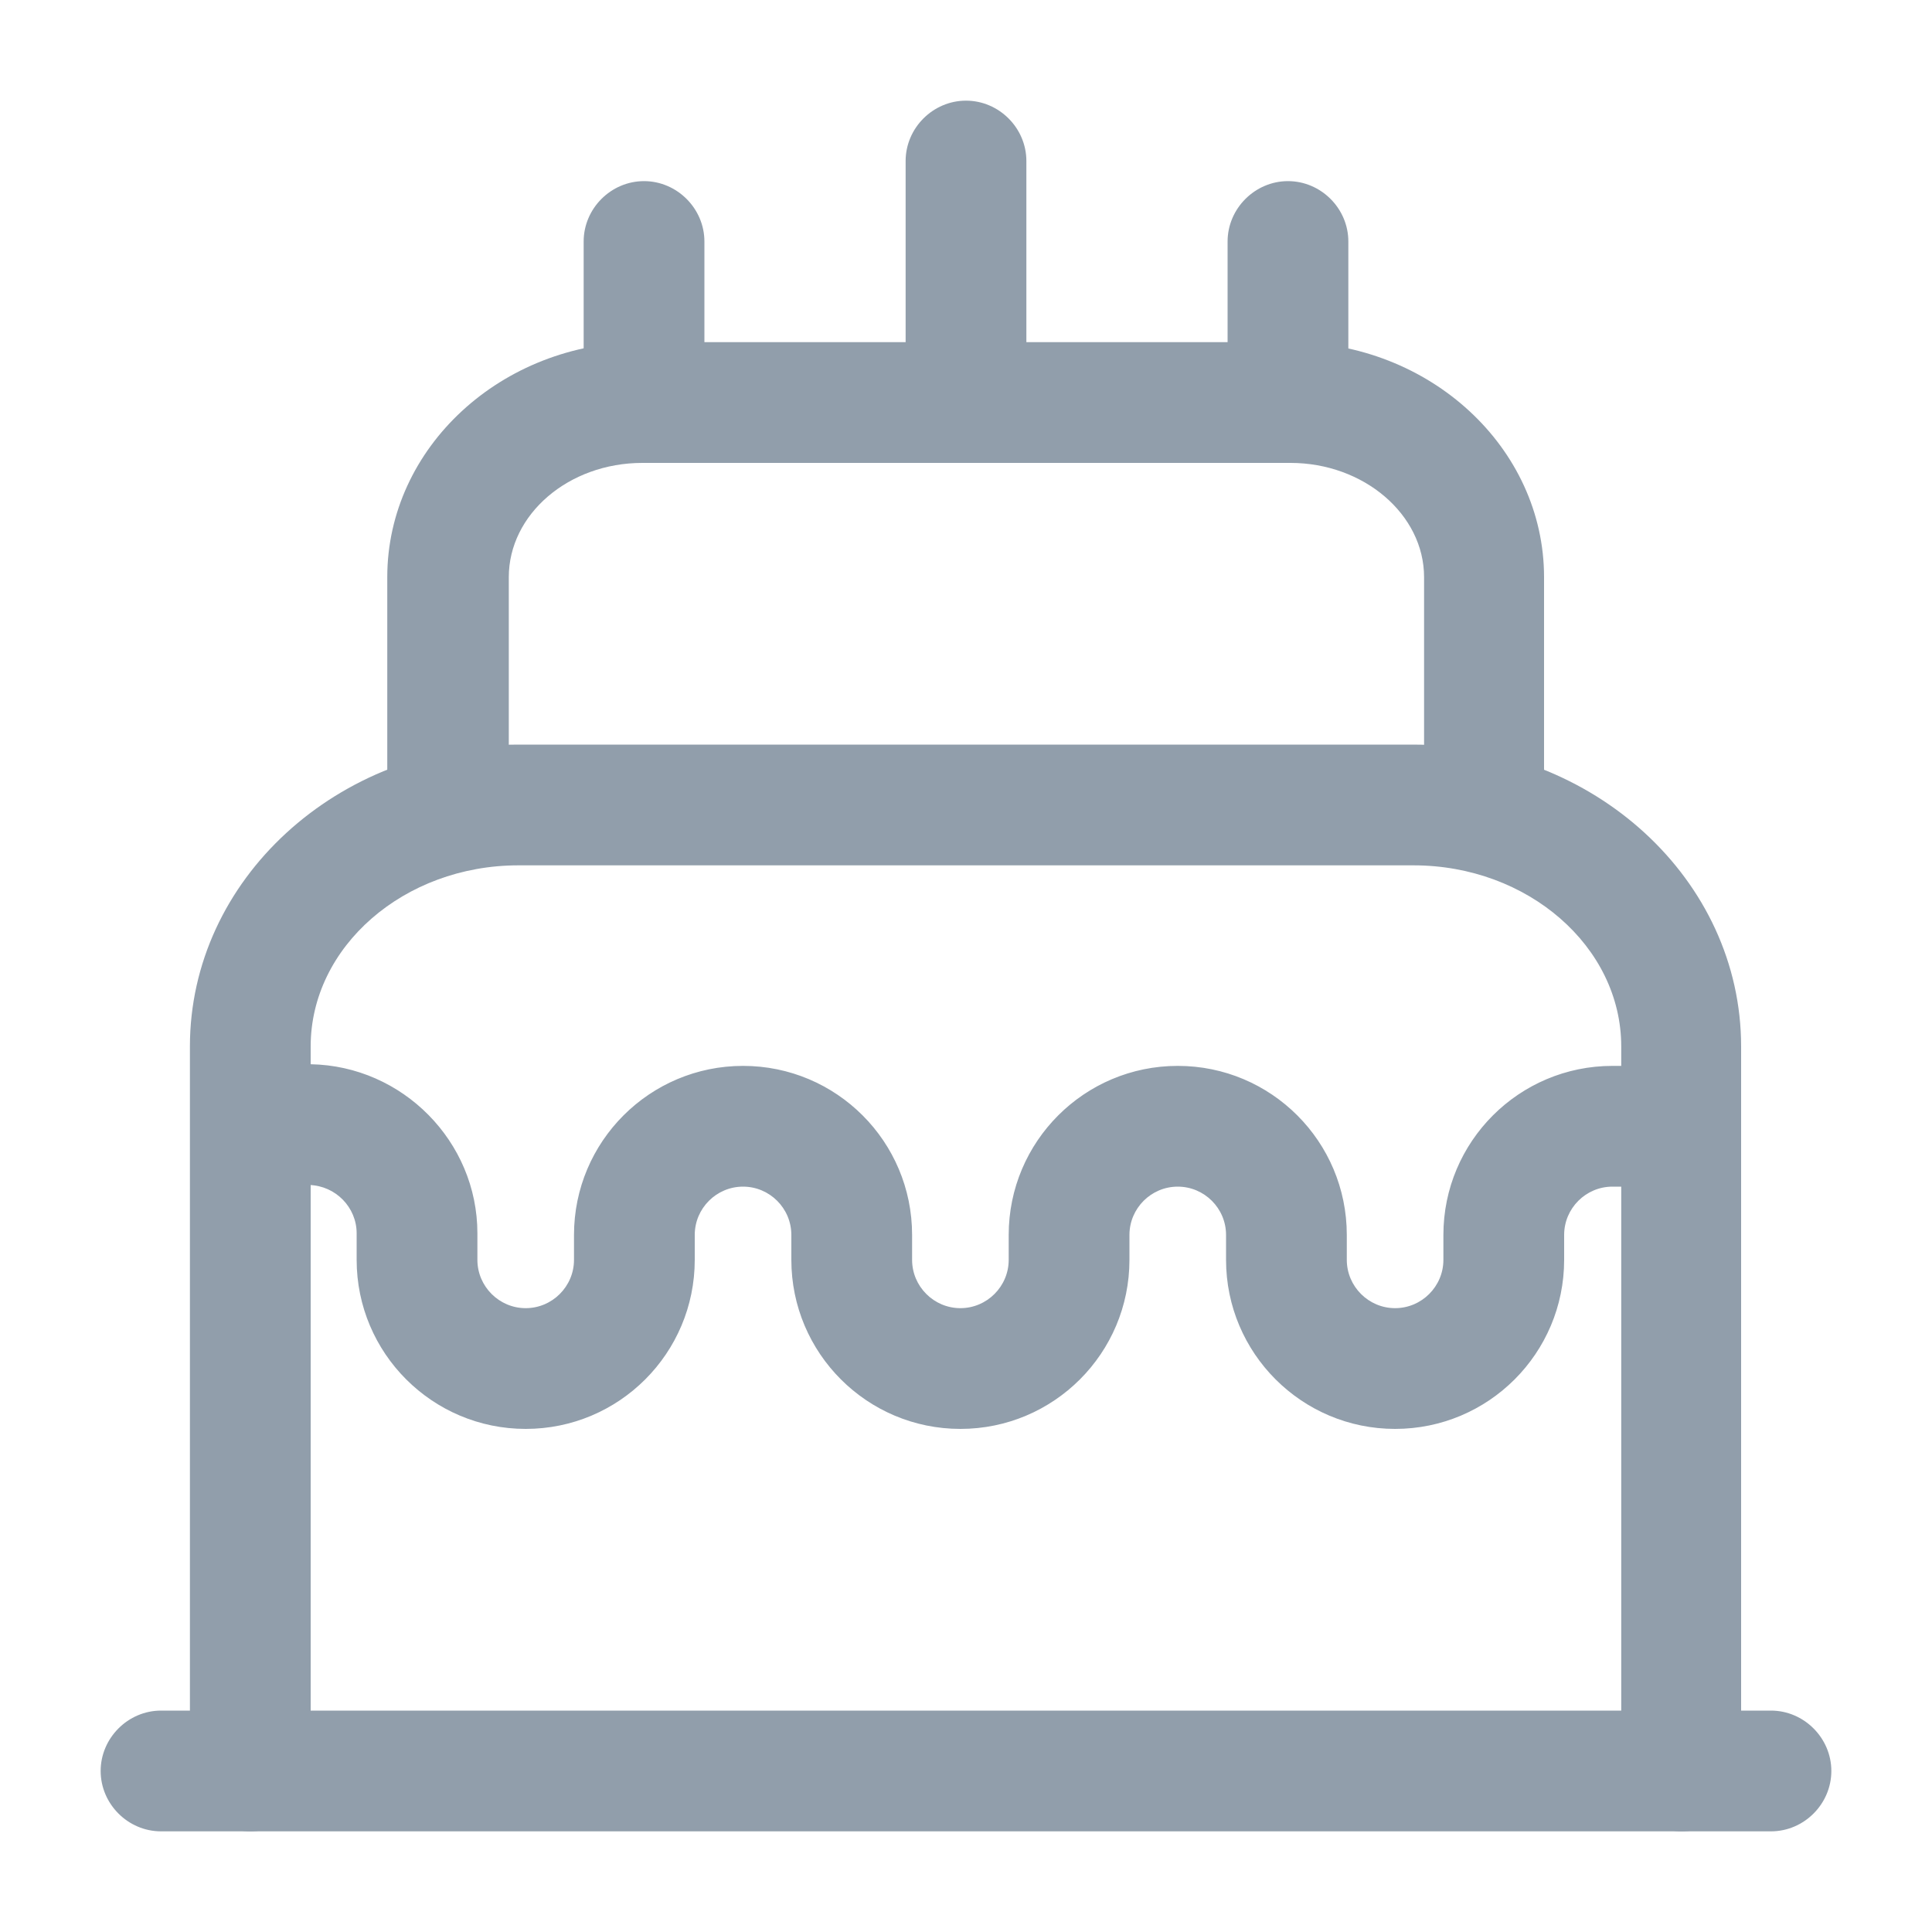 <svg width="20" height="20" viewBox="0 0 20 20" fill="none" xmlns="http://www.w3.org/2000/svg">
<g clip-path="url(#clip0_1145_4474)">
<path d="M18.333 18.958H1.667C1.325 18.958 1.042 18.675 1.042 18.333C1.042 17.992 1.325 17.708 1.667 17.708H18.333C18.675 17.708 18.958 17.992 18.958 18.333C18.958 18.675 18.675 18.958 18.333 18.958Z" fill="#919EAB"/>
<path d="M17.408 18.958C17.066 18.958 16.783 18.675 16.783 18.333V10.833C16.783 9.8 15.816 8.958 14.633 8.958H5.366C4.183 8.958 3.216 9.8 3.216 10.833V18.333C3.216 18.675 2.933 18.958 2.591 18.958C2.25 18.958 1.966 18.675 1.966 18.333V10.833C1.966 9.108 3.491 7.708 5.366 7.708H14.624C16.5 7.708 18.024 9.108 18.024 10.833V18.333C18.033 18.675 17.75 18.958 17.408 18.958Z" fill="#919EAB"/>
<path d="M15.367 8.958C15.025 8.958 14.742 8.675 14.742 8.333V5.975C14.742 5.325 14.117 4.792 13.359 4.792H6.65C5.884 4.792 5.267 5.325 5.267 5.975V8.333C5.267 8.675 4.984 8.958 4.642 8.958C4.3 8.958 4.009 8.675 4.009 8.333V5.975C4.009 4.633 5.192 3.542 6.642 3.542H13.351C14.8 3.542 15.984 4.633 15.984 5.975V8.333C15.992 8.675 15.709 8.958 15.367 8.958Z" fill="#919EAB"/>
<path d="M14.442 14.792C13.476 14.792 12.692 14.008 12.692 13.042V12.784C12.692 12.508 12.467 12.284 12.192 12.284C11.917 12.284 11.692 12.508 11.692 12.784V13.042C11.692 14.008 10.909 14.792 9.942 14.792C8.976 14.792 8.192 14.008 8.192 13.042V12.784C8.192 12.508 7.967 12.284 7.692 12.284C7.417 12.284 7.192 12.508 7.192 12.784V13.042C7.192 14.008 6.409 14.792 5.442 14.792C4.476 14.792 3.692 14.008 3.692 13.042V12.767C3.692 12.5 3.476 12.275 3.201 12.267H2.892C2.551 12.258 2.267 11.975 2.276 11.633C2.284 11.292 2.559 11.017 2.901 11.017H2.909H3.217C4.167 11.034 4.942 11.817 4.942 12.767V13.042C4.942 13.317 5.167 13.542 5.442 13.542C5.717 13.542 5.942 13.317 5.942 13.042V12.784C5.942 11.817 6.726 11.034 7.692 11.034C8.659 11.034 9.442 11.817 9.442 12.784V13.042C9.442 13.317 9.667 13.542 9.942 13.542C10.217 13.542 10.442 13.317 10.442 13.042V12.784C10.442 11.817 11.226 11.034 12.192 11.034C13.159 11.034 13.942 11.817 13.942 12.784V13.042C13.942 13.317 14.167 13.542 14.442 13.542C14.717 13.542 14.942 13.317 14.942 13.042V12.784C14.942 11.817 15.726 11.034 16.692 11.034H17.067C17.409 11.034 17.692 11.317 17.692 11.659C17.692 12 17.409 12.284 17.067 12.284H16.692C16.417 12.284 16.192 12.508 16.192 12.784V13.042C16.192 14.008 15.409 14.792 14.442 14.792Z" fill="#919EAB"/>
<path d="M6.667 4.792C6.325 4.792 6.042 4.508 6.042 4.167V2.5C6.042 2.158 6.325 1.875 6.667 1.875C7.008 1.875 7.292 2.158 7.292 2.5V4.167C7.292 4.508 7.008 4.792 6.667 4.792Z" fill="#919EAB"/>
<path d="M13.333 4.792C12.992 4.792 12.708 4.508 12.708 4.167V2.5C12.708 2.158 12.992 1.875 13.333 1.875C13.675 1.875 13.958 2.158 13.958 2.5V4.167C13.958 4.508 13.675 4.792 13.333 4.792Z" fill="#919EAB"/>
<path d="M10 4.792C9.658 4.792 9.375 4.508 9.375 4.167V1.667C9.375 1.325 9.658 1.042 10 1.042C10.342 1.042 10.625 1.325 10.625 1.667V4.167C10.625 4.508 10.342 4.792 10 4.792Z" fill="#919EAB"/>
</g>
<defs>
<clipPath id="clip0_1145_4474">
<rect width="20" height="20" fill="white"/>
</clipPath>
</defs>
</svg>
